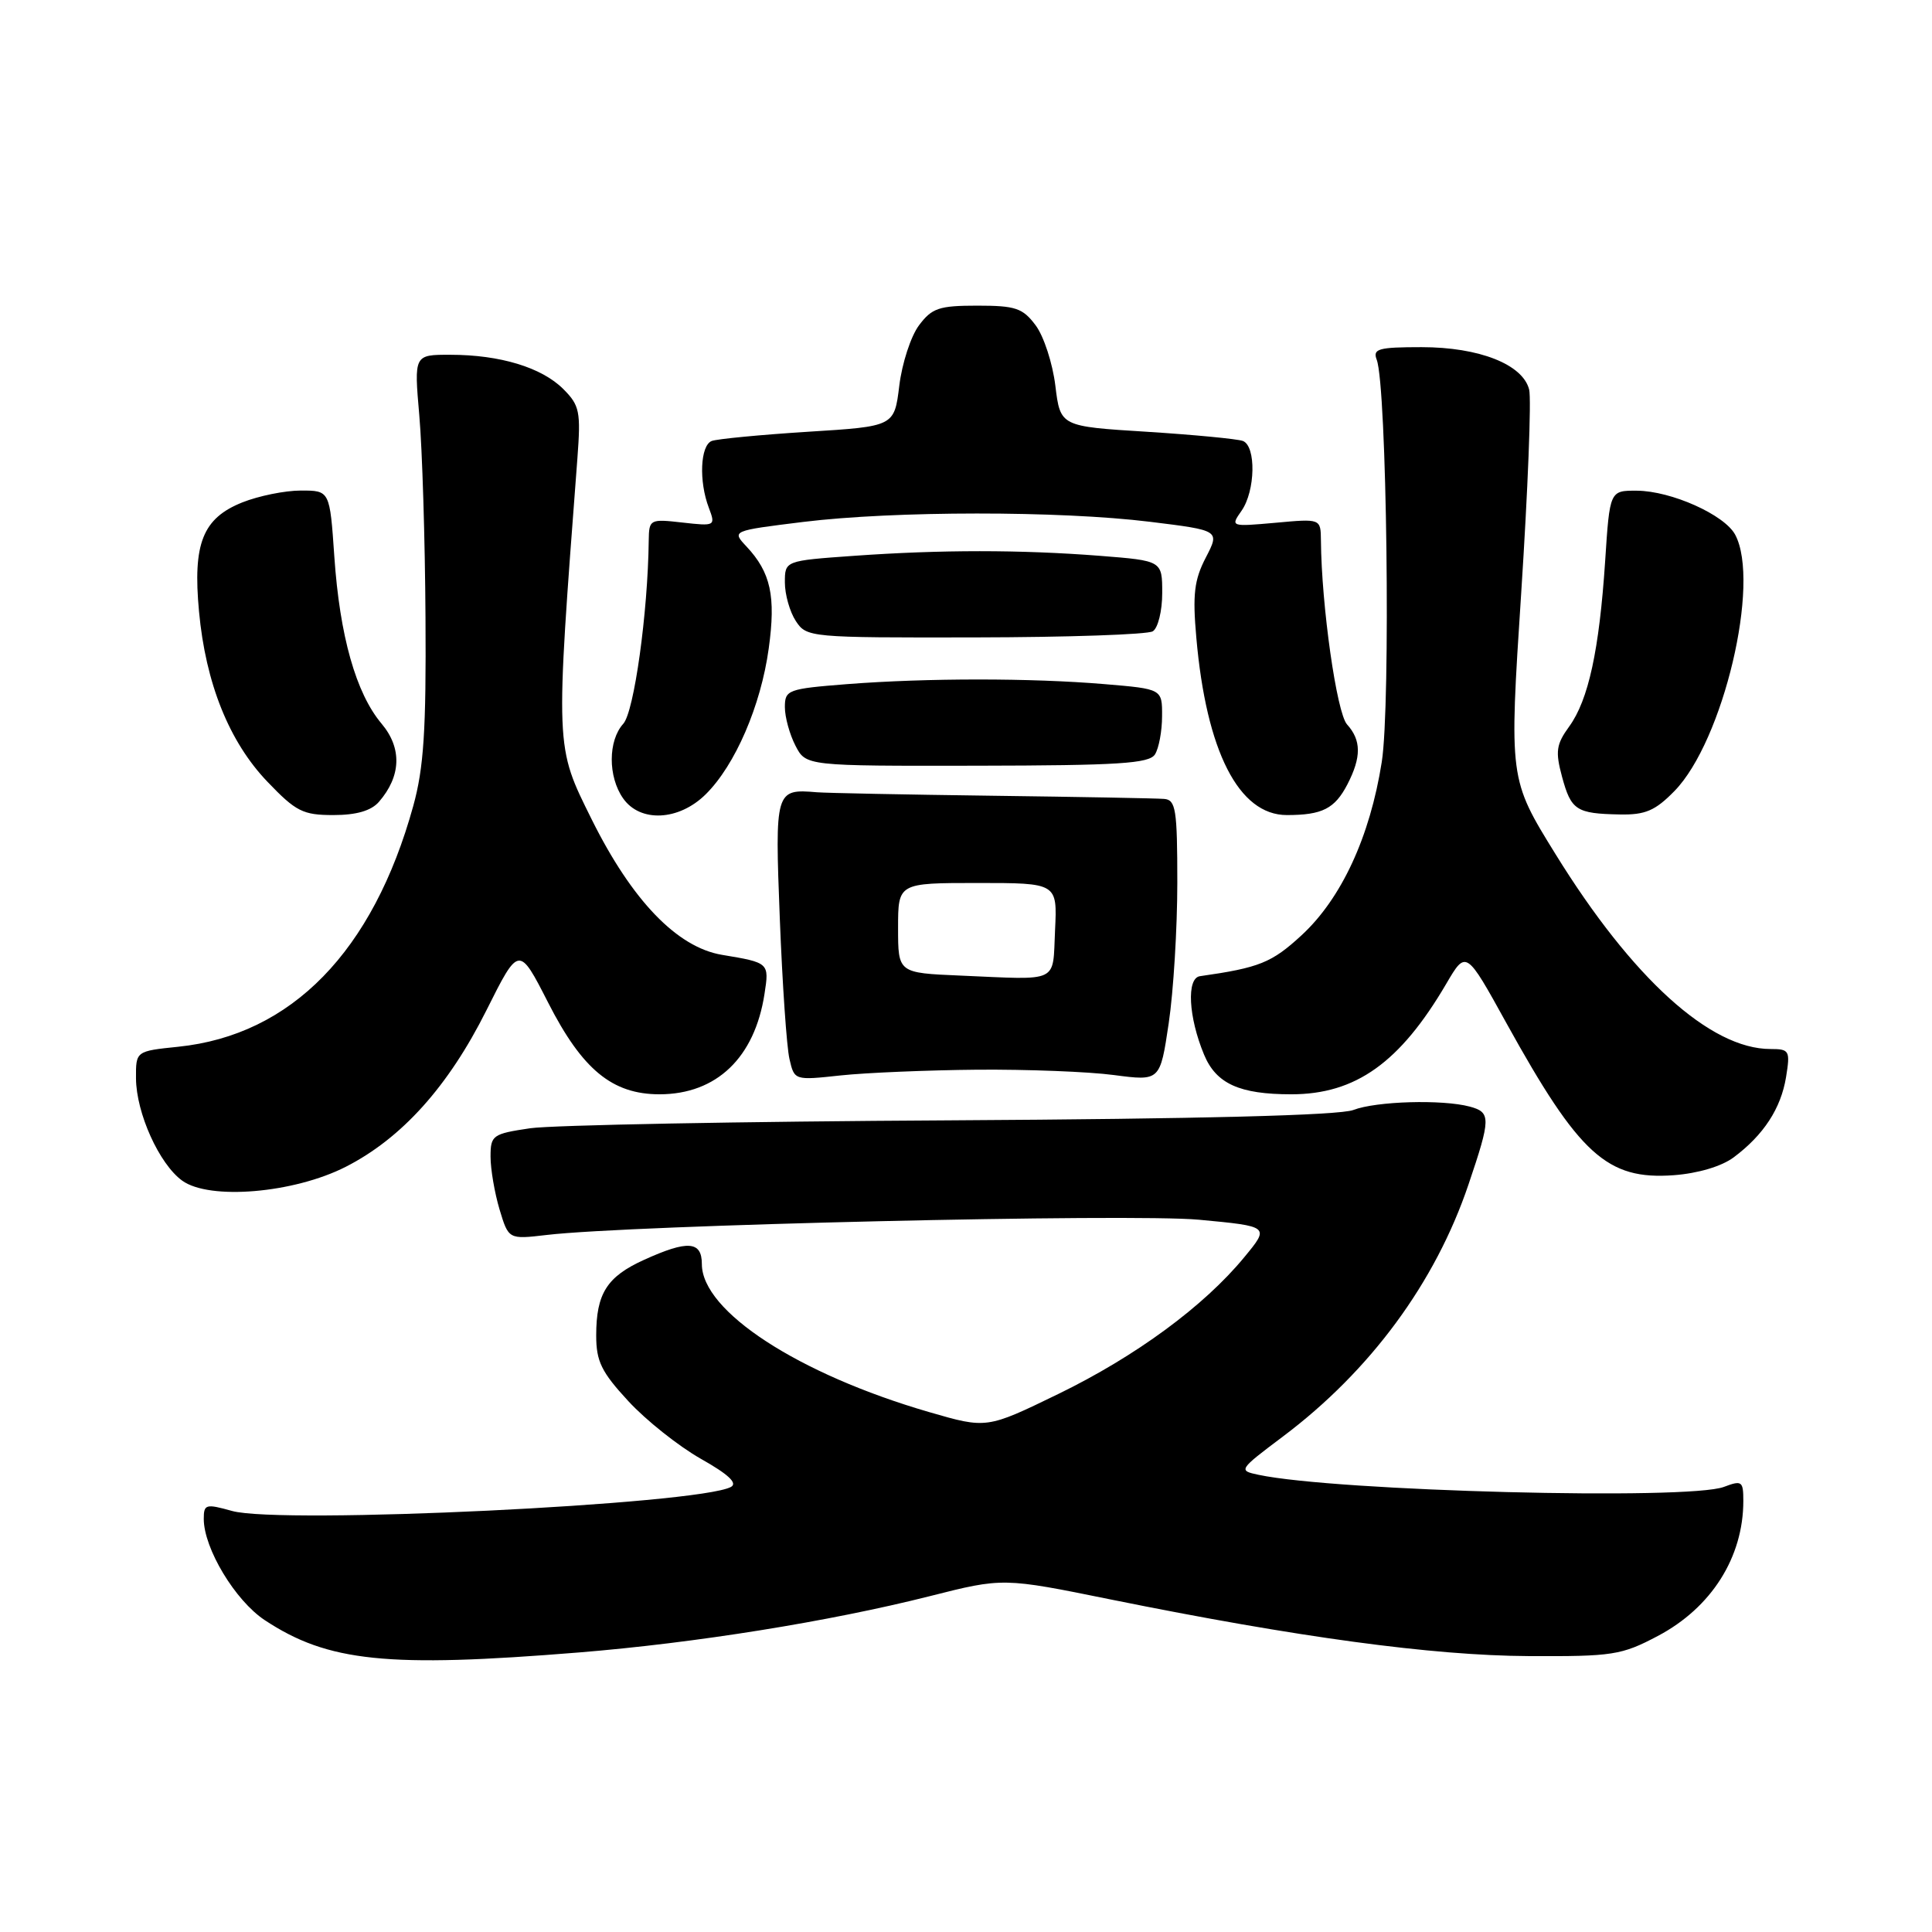 <?xml version="1.0" encoding="UTF-8" standalone="no"?>
<!DOCTYPE svg PUBLIC "-//W3C//DTD SVG 1.1//EN" "http://www.w3.org/Graphics/SVG/1.1/DTD/svg11.dtd" >
<svg xmlns="http://www.w3.org/2000/svg" xmlns:xlink="http://www.w3.org/1999/xlink" version="1.1" viewBox="0 0 256 256">
 <g >
 <path fill="currentColor"
d=" M 76.70 218.96 C 92.12 217.71 109.93 214.85 123.16 211.51 C 132.91 209.04 132.91 209.04 147.23 211.95 C 171.99 216.96 189.78 219.37 202.50 219.44 C 213.69 219.50 214.85 219.32 219.66 216.78 C 226.77 213.03 231.00 206.35 231.00 198.88 C 231.00 196.26 230.81 196.12 228.43 197.02 C 223.73 198.81 177.04 197.60 166.76 195.42 C 164.06 194.85 164.11 194.77 169.99 190.35 C 181.58 181.64 190.18 169.96 194.57 156.99 C 197.56 148.16 197.57 147.39 194.75 146.63 C 191.12 145.66 182.36 145.91 179.32 147.08 C 177.47 147.79 159.06 148.26 126.00 148.45 C 98.22 148.60 73.14 149.08 70.25 149.50 C 65.26 150.24 65.00 150.43 65.00 153.27 C 65.00 154.92 65.54 158.06 66.19 160.25 C 67.39 164.23 67.39 164.23 72.43 163.64 C 83.55 162.32 149.81 160.78 158.87 161.62 C 168.25 162.50 168.25 162.50 164.87 166.59 C 159.53 173.08 150.50 179.71 140.23 184.71 C 130.74 189.32 130.74 189.32 123.12 187.11 C 105.77 182.07 93.00 173.75 93.00 167.50 C 93.00 164.44 91.13 164.30 85.33 166.94 C 80.41 169.17 79.00 171.41 79.00 176.96 C 79.00 180.38 79.69 181.80 83.25 185.65 C 85.59 188.19 89.91 191.62 92.85 193.29 C 96.51 195.35 97.78 196.53 96.85 197.03 C 92.47 199.36 37.23 202.02 30.75 200.21 C 27.27 199.24 27.00 199.31 27.00 201.26 C 27.00 205.17 31.16 212.08 35.07 214.67 C 43.45 220.21 51.32 221.02 76.70 218.96 Z  M 45.81 154.61 C 53.23 150.83 59.40 143.97 64.45 133.88 C 68.76 125.27 68.76 125.27 72.63 132.85 C 77.16 141.74 81.13 145.00 87.40 145.00 C 94.94 144.99 100.00 140.15 101.30 131.70 C 101.94 127.58 101.92 127.56 95.66 126.52 C 89.71 125.52 83.74 119.31 78.41 108.59 C 73.54 98.76 73.57 99.52 76.51 60.71 C 76.97 54.54 76.81 53.72 74.64 51.55 C 71.78 48.69 66.25 47.01 59.68 47.01 C 54.86 47.00 54.86 47.00 55.56 55.05 C 55.95 59.47 56.32 71.51 56.38 81.80 C 56.48 96.76 56.15 101.76 54.76 106.79 C 49.43 126.07 38.62 137.15 23.62 138.70 C 18.00 139.28 18.00 139.28 18.02 142.89 C 18.05 147.49 21.10 154.24 24.14 156.44 C 27.75 159.06 38.93 158.11 45.81 154.61 Z  M 229.73 153.35 C 233.69 150.39 235.98 146.88 236.66 142.73 C 237.23 139.21 237.11 139.00 234.60 139.00 C 226.62 139.00 216.27 129.61 206.11 113.17 C 199.96 103.23 199.96 103.23 201.57 78.53 C 202.45 64.95 202.93 52.84 202.62 51.62 C 201.78 48.28 196.00 46.00 188.36 46.00 C 182.64 46.00 181.87 46.22 182.42 47.66 C 183.76 51.14 184.29 93.38 183.09 100.97 C 181.53 110.88 177.74 119.07 172.45 123.94 C 168.51 127.57 166.87 128.23 159.00 129.35 C 157.20 129.60 157.47 134.77 159.55 139.76 C 161.15 143.60 164.24 145.00 171.10 145.00 C 179.63 145.00 185.51 140.81 191.64 130.35 C 194.26 125.88 194.26 125.88 199.62 135.59 C 209.26 153.02 212.95 156.37 221.79 155.72 C 224.99 155.48 228.13 154.55 229.73 153.35 Z  M 129.50 141.74 C 136.10 141.69 144.25 142.00 147.61 142.45 C 153.72 143.25 153.72 143.25 154.86 135.59 C 155.49 131.37 156.00 122.99 156.00 116.96 C 156.00 107.24 155.80 105.98 154.25 105.86 C 153.29 105.78 143.05 105.59 131.50 105.44 C 119.95 105.29 109.49 105.08 108.25 104.98 C 102.72 104.51 102.67 104.71 103.33 121.77 C 103.67 130.42 104.24 138.77 104.61 140.33 C 105.26 143.16 105.28 143.16 111.38 142.50 C 114.75 142.14 122.90 141.80 129.50 141.74 Z  M 50.21 106.25 C 53.16 102.85 53.29 99.13 50.56 95.89 C 47.16 91.85 45.02 84.26 44.30 73.75 C 43.70 65.00 43.70 65.00 39.87 65.00 C 37.76 65.00 34.27 65.71 32.11 66.57 C 26.86 68.67 25.53 72.01 26.37 81.02 C 27.25 90.55 30.37 98.30 35.44 103.59 C 39.21 107.53 40.14 108.00 44.17 108.00 C 47.23 108.00 49.18 107.43 50.21 106.25 Z  M 93.51 105.25 C 97.41 101.40 100.82 93.51 101.86 85.93 C 102.82 78.99 102.13 75.85 98.91 72.41 C 96.96 70.33 96.96 70.33 106.42 69.16 C 118.47 67.68 140.43 67.67 152.38 69.14 C 161.64 70.28 161.64 70.28 159.77 73.89 C 158.24 76.84 158.01 78.78 158.52 84.50 C 159.84 99.57 164.15 108.00 170.51 108.00 C 175.21 108.00 176.86 107.16 178.54 103.93 C 180.40 100.32 180.39 98.09 178.49 95.99 C 177.12 94.48 175.10 80.26 175.03 71.61 C 175.00 68.72 175.00 68.72 169.01 69.27 C 163.06 69.80 163.03 69.79 164.51 67.68 C 166.35 65.05 166.46 59.12 164.69 58.43 C 163.96 58.16 158.23 57.61 151.94 57.21 C 140.50 56.50 140.50 56.50 139.84 51.11 C 139.48 48.15 138.31 44.55 137.23 43.11 C 135.52 40.82 134.57 40.50 129.50 40.50 C 124.43 40.50 123.48 40.82 121.77 43.11 C 120.69 44.55 119.52 48.15 119.16 51.11 C 118.50 56.50 118.50 56.50 107.06 57.21 C 100.77 57.61 95.04 58.16 94.31 58.43 C 92.79 59.02 92.58 63.77 93.93 67.30 C 94.83 69.69 94.77 69.73 90.43 69.24 C 86.11 68.75 86.00 68.81 85.96 71.62 C 85.85 81.21 84.02 94.32 82.59 95.90 C 80.56 98.14 80.55 102.91 82.56 105.78 C 84.82 109.02 89.95 108.77 93.51 105.25 Z  M 221.88 104.81 C 228.34 98.20 233.31 77.19 229.92 70.85 C 228.51 68.21 221.45 65.05 216.90 65.02 C 213.30 65.00 213.30 65.00 212.69 74.36 C 211.91 86.15 210.48 92.74 207.93 96.26 C 206.21 98.63 206.07 99.56 206.98 102.93 C 208.18 107.36 208.86 107.81 214.63 107.92 C 218.01 107.99 219.33 107.42 221.88 104.81 Z  M 153.04 99.96 C 153.55 99.16 153.98 96.88 153.98 94.90 C 154.00 91.29 154.00 91.29 146.35 90.65 C 136.64 89.83 122.85 89.83 112.25 90.65 C 104.39 91.27 104.00 91.41 104.00 93.70 C 104.00 95.02 104.63 97.31 105.40 98.80 C 106.79 101.50 106.79 101.50 129.46 101.46 C 148.22 101.43 152.28 101.17 153.04 99.96 Z  M 152.75 83.65 C 153.44 83.23 154.00 80.95 154.00 78.59 C 154.00 74.30 154.00 74.30 145.75 73.65 C 135.19 72.83 124.69 72.83 113.15 73.65 C 104.00 74.30 104.00 74.30 104.00 77.18 C 104.00 78.77 104.65 81.07 105.45 82.29 C 106.88 84.46 107.26 84.50 129.20 84.46 C 141.47 84.44 152.07 84.08 152.75 83.65 Z  M 127.25 129.27 C 119.00 128.92 119.00 128.92 119.00 122.96 C 119.00 117.00 119.00 117.00 129.55 117.00 C 140.10 117.00 140.10 117.00 139.80 123.25 C 139.46 130.37 140.56 129.84 127.25 129.27 Z "/>
</g>
</svg>